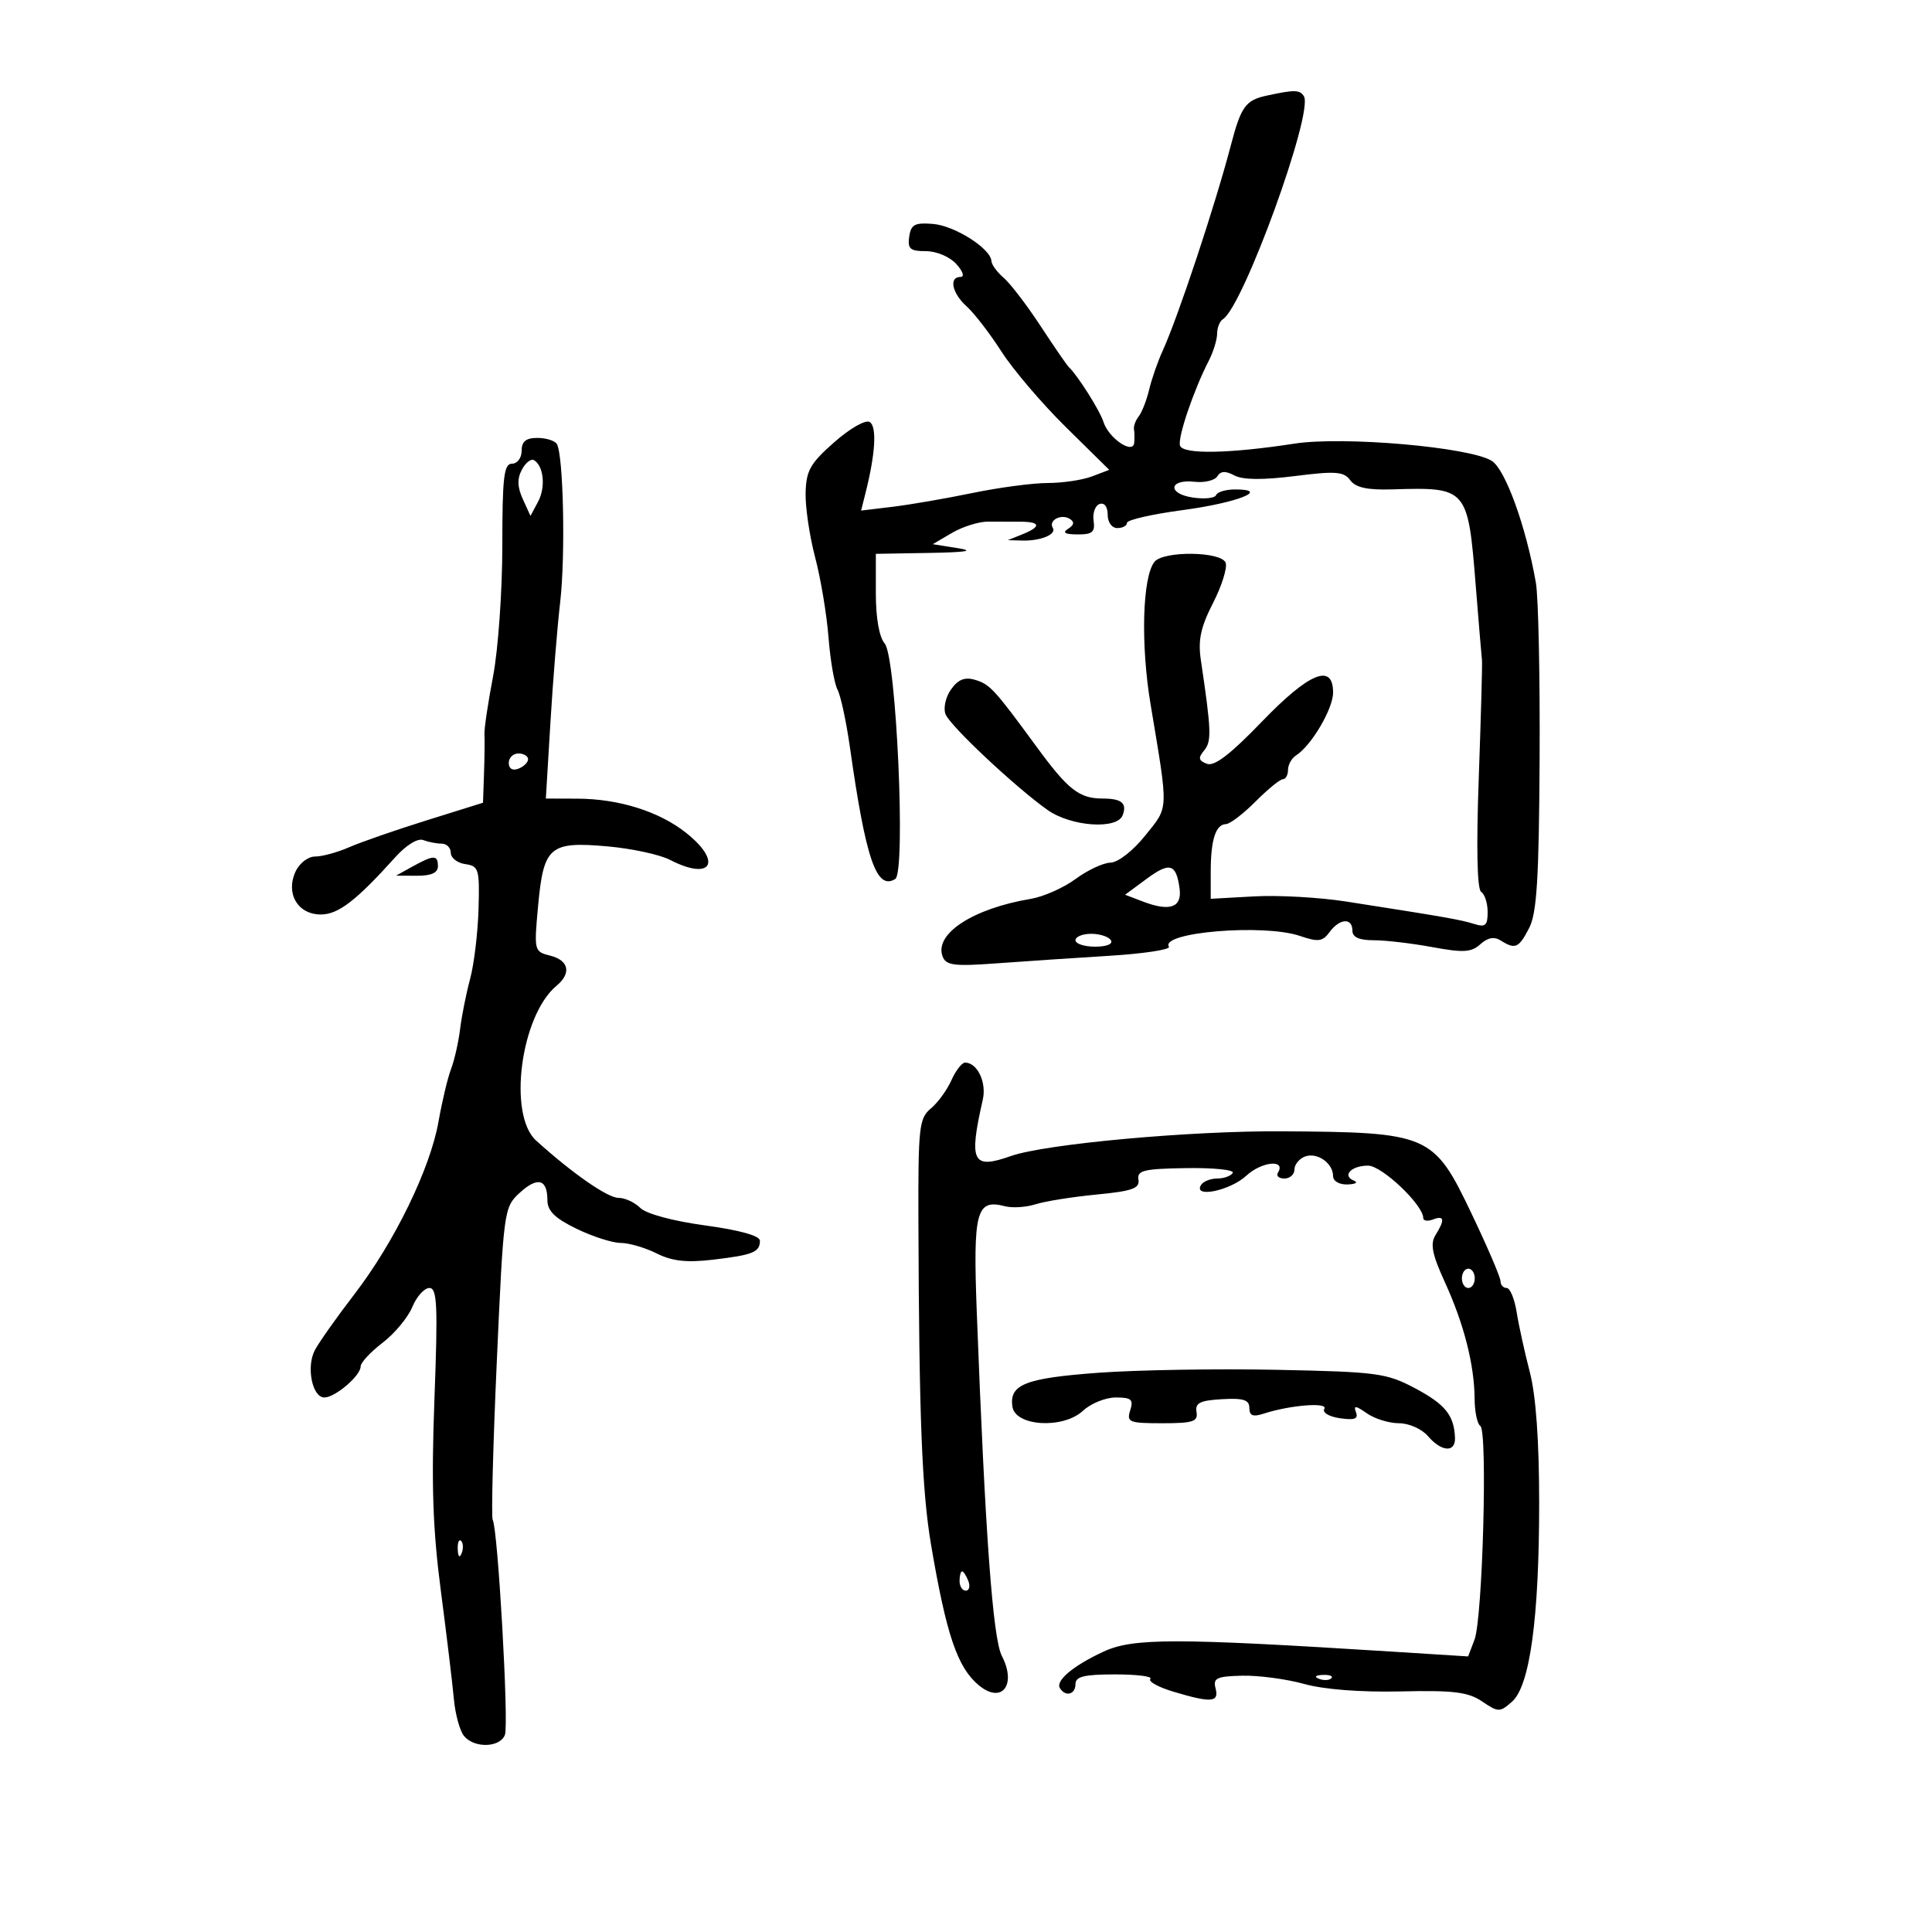 <svg xmlns="http://www.w3.org/2000/svg" width="300" height="300" viewBox="0 0 300 300" version="1.1">
	<path d="M 196.607 14.868 C 193.423 15.564, 192.698 16.576, 191.144 22.500 C 188.669 31.939, 182.928 49.238, 180.524 54.500 C 179.771 56.150, 178.832 58.850, 178.439 60.500 C 178.046 62.150, 177.320 64.015, 176.827 64.645 C 176.334 65.274, 175.999 66.174, 176.083 66.645 C 176.168 67.115, 176.184 68.066, 176.118 68.758 C 175.943 70.626, 172.152 68.054, 171.348 65.522 C 170.783 63.742, 167.332 58.278, 165.965 57 C 165.671 56.725, 163.696 53.855, 161.577 50.621 C 159.457 47.388, 156.885 44.026, 155.861 43.149 C 154.838 42.273, 153.975 41.093, 153.945 40.528 C 153.841 38.595, 148.235 35.039, 144.866 34.769 C 142.039 34.543, 141.450 34.860, 141.181 36.750 C 140.912 38.642, 141.325 39, 143.775 39 C 145.420 39, 147.479 39.871, 148.500 41 C 149.526 42.134, 149.810 43, 149.155 43 C 147.294 43, 147.826 45.533, 150.120 47.595 C 151.286 48.643, 153.711 51.794, 155.510 54.597 C 157.308 57.400, 161.808 62.679, 165.510 66.326 L 172.241 72.958 169.555 73.979 C 168.078 74.541, 164.987 75.001, 162.685 75.001 C 160.383 75.002, 155.125 75.701, 151 76.554 C 146.875 77.407, 141.298 78.370, 138.606 78.694 L 133.713 79.282 134.437 76.391 C 135.941 70.385, 136.175 66.226, 135.048 65.530 C 134.409 65.135, 131.991 66.512, 129.548 68.663 C 125.813 71.950, 125.175 73.078, 125.094 76.540 C 125.042 78.762, 125.708 83.262, 126.573 86.540 C 127.438 89.818, 128.373 95.406, 128.650 98.959 C 128.926 102.511, 129.556 106.171, 130.049 107.092 C 130.542 108.013, 131.416 112.082, 131.990 116.134 C 134.449 133.480, 136.107 138.288, 139.012 136.492 C 140.685 135.459, 139.185 102.005, 137.373 99.921 C 136.528 98.949, 136 95.970, 136 92.171 L 136 86 144.250 85.858 C 150.136 85.757, 151.403 85.542, 148.670 85.108 L 144.840 84.500 147.831 82.746 C 149.476 81.782, 151.987 80.994, 153.411 80.996 C 154.835 80.998, 157.125 81.005, 158.500 81.011 C 161.603 81.025, 161.700 81.783, 158.750 82.969 L 156.500 83.873 158.668 83.937 C 161.577 84.022, 164.108 82.984, 163.478 81.964 C 162.762 80.806, 164.768 79.739, 166.107 80.566 C 166.878 81.043, 166.803 81.510, 165.857 82.110 C 164.912 82.708, 165.355 82.974, 167.313 82.985 C 169.628 82.997, 170.070 82.618, 169.813 80.843 C 169.641 79.657, 170.063 78.494, 170.750 78.260 C 171.486 78.008, 172 78.689, 172 79.917 C 172 81.102, 172.647 82, 173.500 82 C 174.325 82, 175 81.632, 175 81.182 C 175 80.732, 178.906 79.841, 183.679 79.203 C 192.118 78.074, 197.365 76, 191.783 76 C 190.344 76, 189.017 76.394, 188.833 76.876 C 188.650 77.358, 187.018 77.529, 185.207 77.256 C 181.222 76.656, 181.504 74.366, 185.508 74.812 C 187.047 74.983, 188.630 74.599, 189.026 73.959 C 189.540 73.127, 190.298 73.089, 191.678 73.828 C 192.971 74.520, 196.071 74.551, 201.055 73.923 C 207.417 73.121, 208.670 73.215, 209.666 74.569 C 210.508 75.712, 212.316 76.108, 216.166 75.991 C 227.856 75.637, 227.937 75.730, 229.155 90.978 C 229.618 96.765, 230.052 101.950, 230.120 102.500 C 230.188 103.050, 229.964 111.237, 229.624 120.692 C 229.226 131.727, 229.362 138.106, 230.002 138.501 C 230.551 138.841, 231 140.247, 231 141.626 C 231 143.721, 230.653 144.025, 228.896 143.467 C 226.841 142.815, 224.338 142.377, 209 139.984 C 204.875 139.341, 198.463 138.983, 194.750 139.190 L 188 139.565 188 135.364 C 188 130.429, 188.770 128.012, 190.357 127.968 C 190.986 127.951, 193.053 126.376, 194.952 124.468 C 196.850 122.561, 198.763 121, 199.202 121 C 199.641 121, 200 120.347, 200 119.550 C 200 118.752, 200.563 117.740, 201.250 117.300 C 203.638 115.772, 207 110.066, 207 107.540 C 207 102.902, 203.291 104.429, 195.890 112.114 C 191.055 117.134, 188.558 119.044, 187.407 118.603 C 186.097 118.100, 186.014 117.688, 186.990 116.512 C 188.158 115.105, 188.096 113.440, 186.469 102.500 C 186.008 99.401, 186.434 97.404, 188.360 93.632 C 189.728 90.955, 190.608 88.143, 190.317 87.382 C 189.636 85.609, 180.638 85.502, 179.258 87.250 C 177.391 89.615, 177.106 100.036, 178.655 109.332 C 181.472 126.237, 181.516 125.147, 177.835 129.738 C 175.936 132.105, 173.615 133.919, 172.444 133.948 C 171.314 133.977, 168.871 135.120, 167.016 136.488 C 165.161 137.857, 162.036 139.244, 160.072 139.572 C 151.060 141.076, 145.026 145.021, 146.372 148.528 C 146.903 149.912, 148.168 150.072, 154.749 149.588 C 159.012 149.275, 166.888 148.747, 172.251 148.416 C 177.614 148.084, 181.779 147.452, 181.507 147.011 C 180.113 144.755, 196.251 143.419, 201.842 145.328 C 204.697 146.302, 205.369 146.216, 206.452 144.734 C 208.011 142.603, 210 142.472, 210 144.500 C 210 145.532, 211.035 146, 213.316 146 C 215.140 146, 219.233 146.481, 222.412 147.068 C 227.234 147.960, 228.469 147.885, 229.869 146.619 C 231.007 145.588, 232.020 145.401, 233.023 146.035 C 235.287 147.467, 235.829 147.231, 237.446 144.104 C 238.639 141.797, 238.970 136.454, 239.070 117.854 C 239.139 105.009, 238.879 92.700, 238.493 90.500 C 236.954 81.726, 233.753 72.885, 231.637 71.561 C 228.218 69.423, 208.605 67.711, 200.994 68.887 C 190.883 70.450, 183.692 70.577, 183.234 69.202 C 182.832 67.995, 185.319 60.652, 187.705 56 C 188.411 54.625, 188.990 52.739, 188.994 51.809 C 188.997 50.879, 189.403 49.869, 189.895 49.565 C 193.042 47.620, 204.007 17.438, 202.470 14.951 C 201.832 13.919, 201.010 13.907, 196.607 14.868 M 81 70 C 81 71.111, 80.333 72, 79.500 72 C 78.245 72, 78 74.083, 78 84.750 C 78 91.763, 77.355 100.875, 76.567 105 C 75.779 109.125, 75.175 113.175, 75.225 114 C 75.274 114.825, 75.244 117.558, 75.158 120.074 L 75 124.648 66.250 127.383 C 61.438 128.887, 56.022 130.766, 54.216 131.559 C 52.410 132.351, 50.038 133, 48.945 133 C 47.823 133, 46.486 134.034, 45.876 135.374 C 44.330 138.767, 46.250 142, 49.812 142 C 52.526 142, 55.299 139.867, 61.386 133.100 C 63.080 131.216, 64.870 130.120, 65.718 130.445 C 66.513 130.750, 67.802 131, 68.582 131 C 69.362 131, 70 131.644, 70 132.430 C 70 133.217, 71.013 134.005, 72.250 134.180 C 74.351 134.479, 74.487 134.944, 74.304 141.192 C 74.196 144.872, 73.610 149.733, 73.002 151.993 C 72.393 154.253, 71.691 157.767, 71.442 159.801 C 71.193 161.835, 70.561 164.625, 70.038 166 C 69.514 167.375, 68.643 171.029, 68.101 174.120 C 66.814 181.462, 61.258 192.868, 55.007 201 C 52.259 204.575, 49.502 208.479, 48.879 209.676 C 47.529 212.270, 48.489 217, 50.366 217 C 52.045 217, 56 213.619, 56 212.184 C 56 211.589, 57.528 209.937, 59.395 208.513 C 61.261 207.089, 63.341 204.591, 64.016 202.962 C 64.691 201.333, 65.886 200, 66.673 200 C 67.883 200, 68.004 202.658, 67.459 217.250 C 66.965 230.498, 67.195 237.400, 68.451 247 C 69.350 253.875, 70.262 261.443, 70.477 263.818 C 70.692 266.192, 71.402 268.780, 72.056 269.568 C 73.658 271.498, 77.638 271.386, 78.404 269.389 C 79.034 267.749, 77.304 237.300, 76.508 236.013 C 76.268 235.624, 76.554 224.550, 77.143 211.403 C 78.196 187.910, 78.257 187.461, 80.680 185.236 C 83.471 182.672, 85 183.069, 85 186.360 C 85 188.028, 86.158 189.164, 89.527 190.801 C 92.016 192.010, 95.097 193, 96.373 193 C 97.649 193, 100.159 193.731, 101.951 194.625 C 104.386 195.840, 106.607 196.087, 110.740 195.601 C 116.908 194.876, 118 194.434, 118 192.663 C 118 191.890, 114.883 191.018, 109.490 190.283 C 104.468 189.598, 100.339 188.482, 99.418 187.561 C 98.560 186.702, 97.032 186, 96.023 186 C 94.342 186, 88.842 182.172, 83.250 177.109 C 78.818 173.096, 80.854 157.686, 86.427 153.061 C 88.757 151.127, 88.338 149.123, 85.451 148.398 C 82.936 147.767, 82.911 147.666, 83.560 140.629 C 84.409 131.427, 85.342 130.630, 94.327 131.424 C 98.082 131.757, 102.447 132.697, 104.027 133.514 C 110.444 136.832, 112.249 133.880, 106.573 129.351 C 102.386 126.010, 96.116 124.035, 89.630 124.015 L 84.760 124 85.466 112.250 C 85.853 105.787, 86.537 97.350, 86.984 93.500 C 87.823 86.287, 87.489 70.600, 86.462 68.938 C 86.143 68.422, 84.784 68, 83.441 68 C 81.667 68, 81 68.546, 81 70 M 81.046 72.915 C 80.290 74.327, 80.328 75.626, 81.181 77.498 L 82.371 80.110 83.552 77.903 C 84.752 75.660, 84.436 72.387, 82.929 71.456 C 82.473 71.175, 81.626 71.831, 81.046 72.915 M 147.660 107.075 C 146.825 108.268, 146.452 109.981, 146.825 110.910 C 147.566 112.754, 157.658 122.225, 162.654 125.765 C 166.298 128.347, 173.457 128.858, 174.324 126.598 C 175.039 124.736, 174.173 124, 171.268 124 C 167.587 124, 165.878 122.670, 161 116.012 C 154.351 106.936, 153.701 106.232, 151.335 105.546 C 149.786 105.098, 148.740 105.533, 147.660 107.075 M 79 118.469 C 79 119.363, 79.586 119.712, 80.500 119.362 C 81.325 119.045, 82 118.384, 82 117.893 C 82 117.402, 81.325 117, 80.500 117 C 79.675 117, 79 117.661, 79 118.469 M 64 134.583 L 61.500 135.971 64.750 135.985 C 66.979 135.995, 68 135.529, 68 134.500 C 68 132.720, 67.332 132.734, 64 134.583 M 178.047 136.465 L 174.699 138.935 177.521 140.008 C 181.673 141.587, 183.562 140.906, 183.164 137.975 C 182.637 134.100, 181.648 133.809, 178.047 136.465 M 167 146 C 167 146.550, 168.377 147, 170.059 147 C 171.844 147, 172.861 146.583, 172.500 146 C 172.160 145.450, 170.784 145, 169.441 145 C 168.098 145, 167 145.450, 167 146 M 147.729 167.750 C 147.053 169.262, 145.614 171.237, 144.530 172.137 C 142.717 173.644, 142.564 175.040, 142.611 189.637 C 142.708 220.049, 143.159 231.556, 144.581 239.915 C 146.960 253.907, 148.681 258.958, 152 261.698 C 155.566 264.642, 157.903 261.646, 155.565 257.126 C 154.162 254.413, 152.975 238.139, 151.676 203.822 C 151.079 188.043, 151.586 186.135, 156.063 187.306 C 157.203 187.604, 159.343 187.464, 160.818 186.994 C 162.293 186.525, 166.549 185.847, 170.275 185.488 C 175.837 184.952, 177.001 184.537, 176.775 183.168 C 176.539 181.739, 177.607 181.483, 184.227 181.383 C 188.477 181.319, 191.713 181.656, 191.418 182.133 C 191.123 182.610, 190.035 183, 189 183 C 187.965 183, 186.840 183.450, 186.500 184 C 185.211 186.085, 191.006 184.899, 193.528 182.562 C 195.926 180.339, 199.746 179.984, 198.435 182.105 C 198.131 182.597, 198.584 183, 199.441 183 C 200.298 183, 201 182.373, 201 181.607 C 201 180.841, 201.732 179.933, 202.627 179.590 C 204.502 178.870, 207 180.602, 207 182.622 C 207 183.408, 207.967 183.966, 209.250 183.921 C 210.488 183.878, 210.935 183.614, 210.244 183.336 C 208.341 182.568, 209.810 181, 212.432 181 C 214.576 181, 221 187.096, 221 189.130 C 221 189.574, 221.675 189.678, 222.500 189.362 C 224.279 188.679, 224.399 189.389, 222.906 191.779 C 222.054 193.144, 222.377 194.764, 224.368 199.118 C 227.320 205.571, 228.941 211.929, 228.976 217.191 C 228.989 219.221, 229.389 221.122, 229.863 221.416 C 231.017 222.128, 230.225 251.278, 228.963 254.599 L 227.970 257.209 216.235 256.468 C 182.434 254.335, 175.936 254.335, 171.352 256.465 C 166.638 258.656, 163.867 260.976, 164.583 262.134 C 165.448 263.534, 167 263.127, 167 261.500 C 167 260.329, 168.352 260, 173.167 260 C 176.558 260, 179.017 260.316, 178.631 260.703 C 178.244 261.089, 179.857 261.982, 182.214 262.688 C 188.108 264.451, 189.325 264.352, 188.751 262.156 C 188.337 260.572, 188.918 260.297, 192.885 260.202 C 195.423 260.141, 199.750 260.718, 202.500 261.482 C 205.589 262.342, 211.322 262.785, 217.500 262.643 C 225.711 262.454, 227.974 262.733, 230.146 264.201 C 232.665 265.902, 232.889 265.904, 234.777 264.244 C 237.564 261.795, 239 251.295, 239 233.373 C 239 223.724, 238.499 216.708, 237.551 213.066 C 236.753 210.005, 235.833 205.813, 235.505 203.750 C 235.178 201.688, 234.480 200, 233.955 200 C 233.430 200, 233 199.524, 233 198.943 C 233 198.361, 231.003 193.696, 228.562 188.576 C 222.600 176.071, 222.016 175.816, 199 175.668 C 184.797 175.576, 162.293 177.632, 156.977 179.508 C 150.983 181.623, 150.405 180.461, 152.610 170.744 C 153.220 168.056, 151.755 165, 149.856 165 C 149.362 165, 148.404 166.238, 147.729 167.750 M 227 198.500 C 227 199.325, 227.450 200, 228 200 C 228.550 200, 229 199.325, 229 198.500 C 229 197.675, 228.550 197, 228 197 C 227.450 197, 227 197.675, 227 198.500 M 170.633 213.157 C 159.224 213.990, 156.710 214.973, 157.202 218.412 C 157.642 221.491, 165.087 221.928, 168.170 219.057 C 169.384 217.925, 171.673 217, 173.256 217 C 175.680 217, 176.034 217.316, 175.500 219 C 174.917 220.838, 175.320 221, 180.476 221 C 185.262 221, 186.044 220.743, 185.794 219.254 C 185.557 217.849, 186.331 217.460, 189.750 217.265 C 193.086 217.075, 194 217.368, 194 218.628 C 194 219.842, 194.548 220.055, 196.250 219.503 C 200.359 218.170, 206.300 217.706, 205.642 218.770 C 205.294 219.333, 206.357 219.972, 208.053 220.221 C 210.337 220.556, 210.955 220.325, 210.556 219.286 C 210.142 218.207, 210.509 218.243, 212.236 219.453 C 213.451 220.304, 215.699 221, 217.232 221 C 218.782 221, 220.780 221.888, 221.732 223 C 223.844 225.467, 226.024 225.597, 225.930 223.250 C 225.790 219.764, 224.413 218.057, 219.737 215.573 C 215.287 213.209, 213.878 213.021, 198.237 212.703 C 189.032 212.516, 176.610 212.720, 170.633 213.157 M 71.079 240.583 C 71.127 241.748, 71.364 241.985, 71.683 241.188 C 71.972 240.466, 71.936 239.603, 71.604 239.271 C 71.272 238.939, 71.036 239.529, 71.079 240.583 M 149 245.500 C 149 246.325, 149.436 247, 149.969 247 C 150.501 247, 150.678 246.325, 150.362 245.500 C 150.045 244.675, 149.609 244, 149.393 244 C 149.177 244, 149 244.675, 149 245.500 M 204.813 260.683 C 205.534 260.972, 206.397 260.936, 206.729 260.604 C 207.061 260.272, 206.471 260.036, 205.417 260.079 C 204.252 260.127, 204.015 260.364, 204.813 260.683" stroke="none" fill="black" fill-rule="evenodd"/>
</svg>